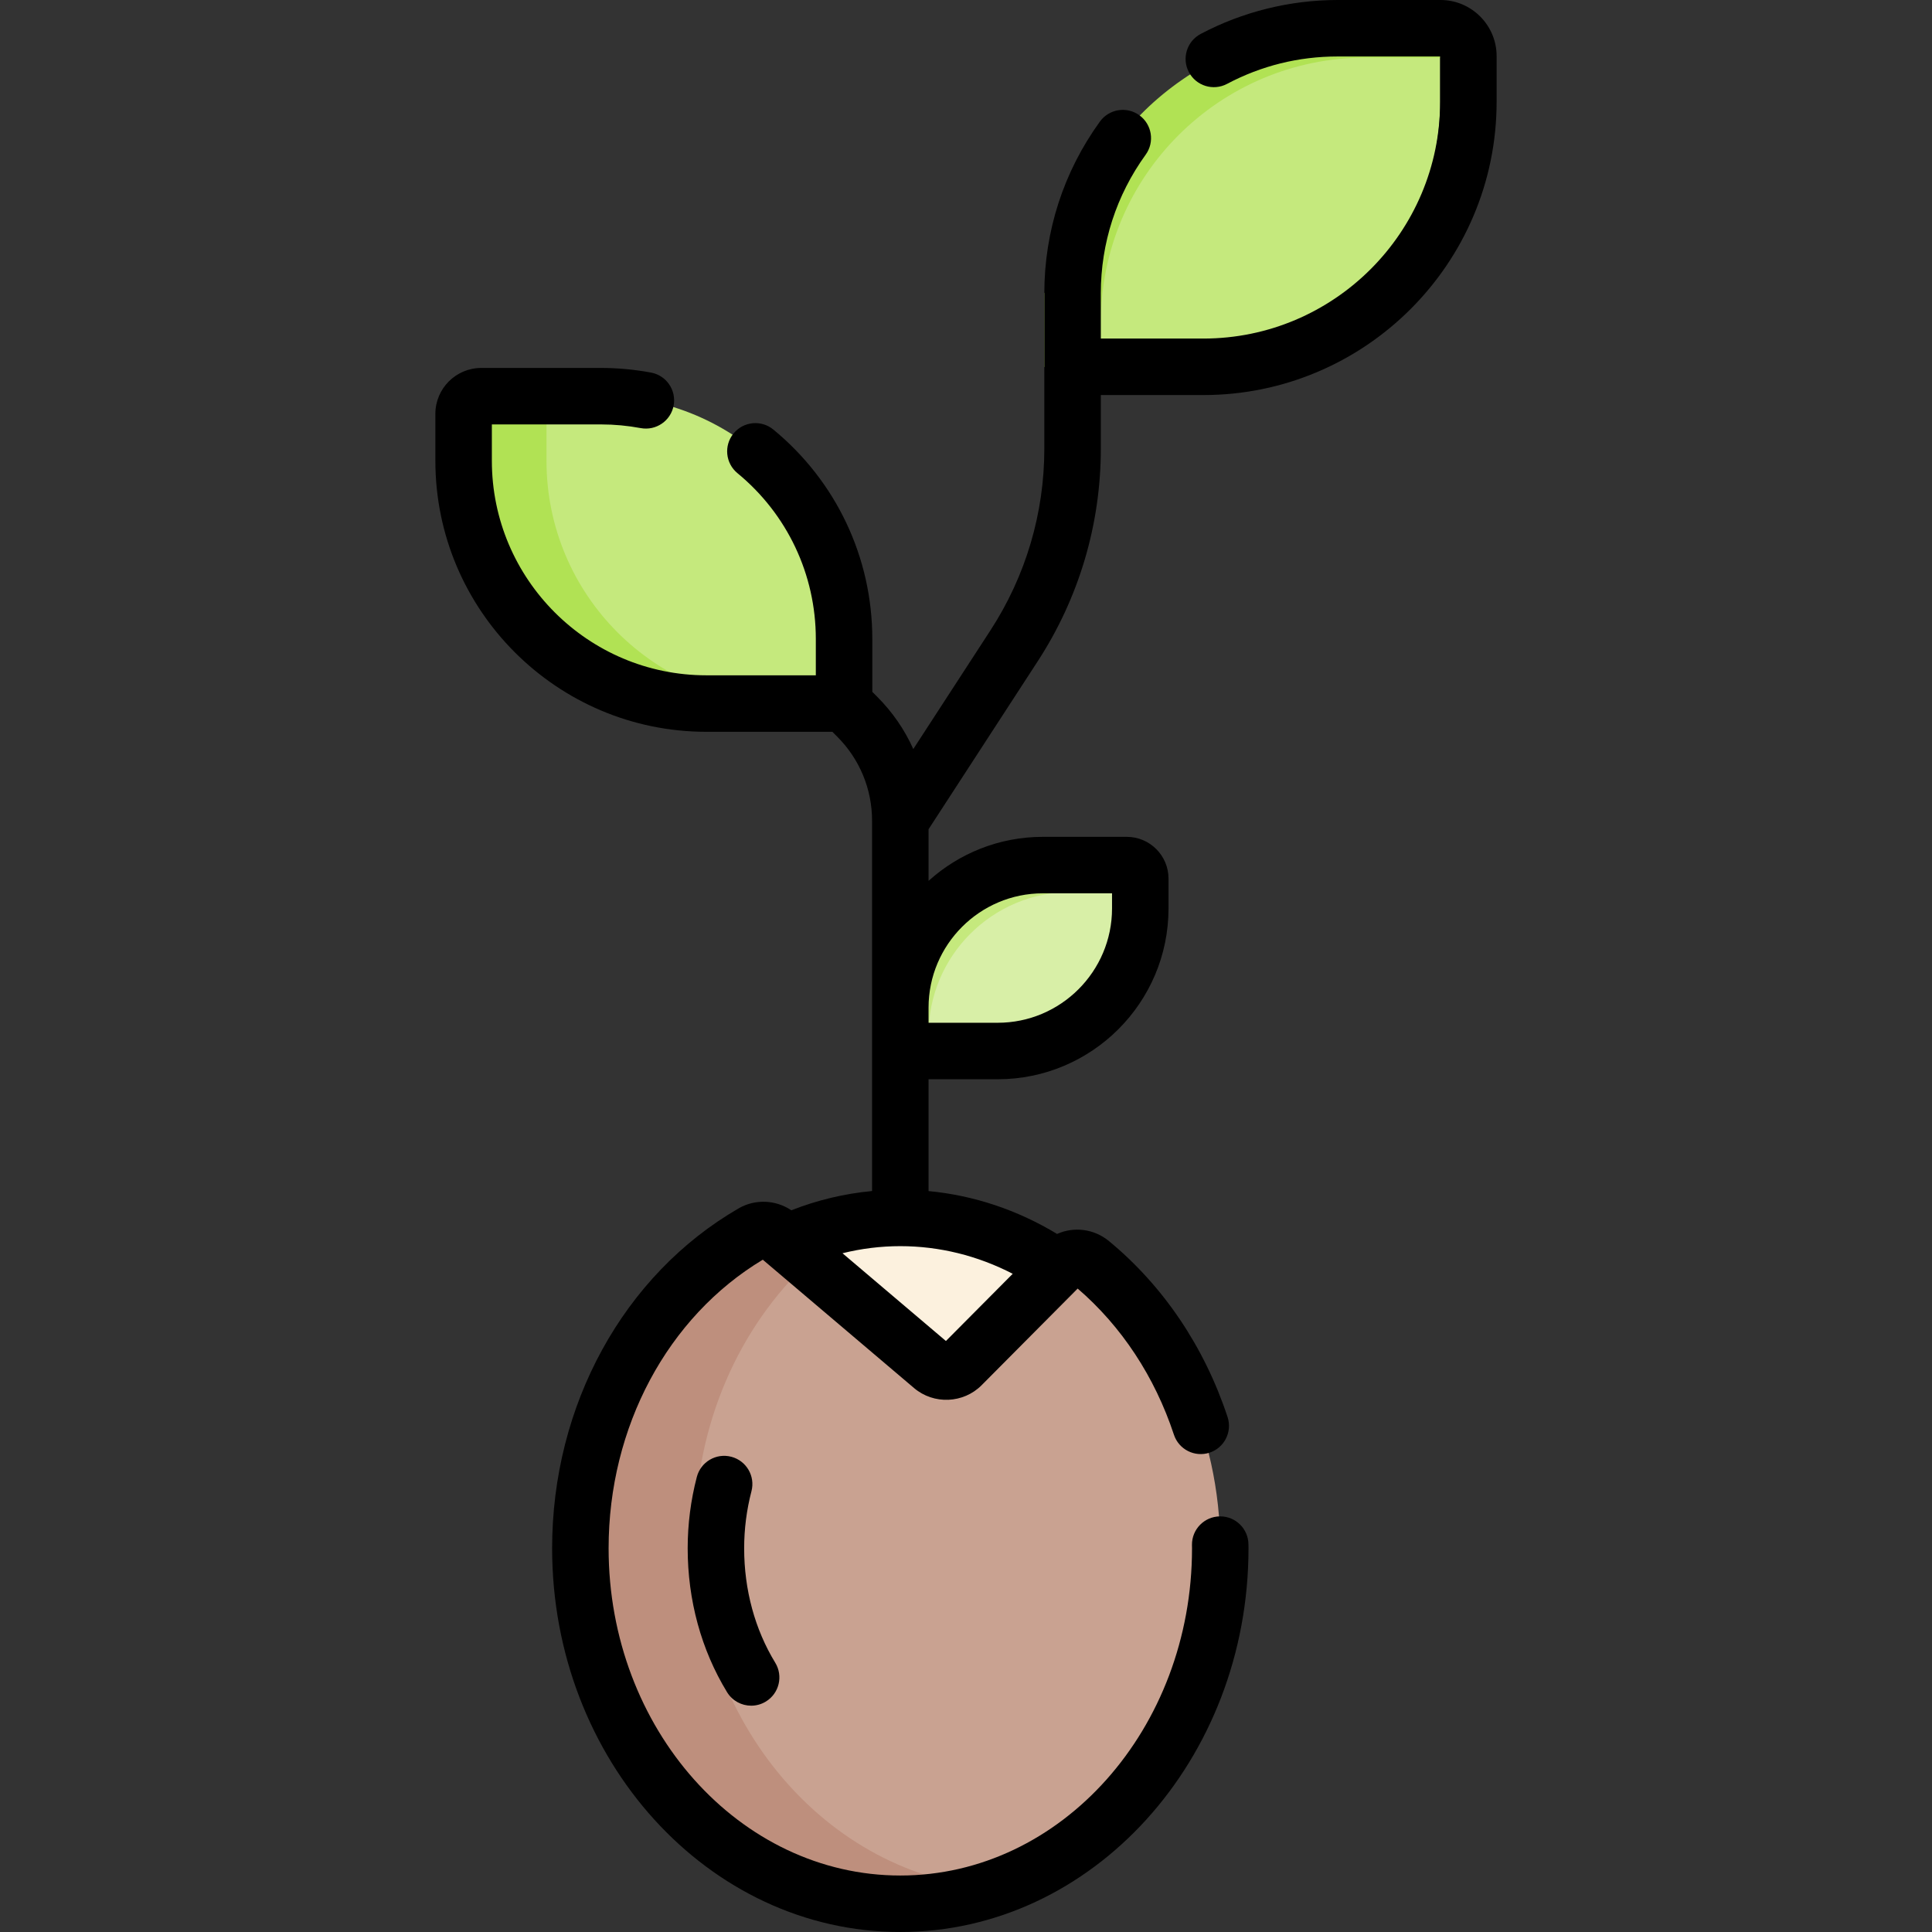 <svg id="Capa_1" enable-background="new 0 0 512 512" height="512" viewBox="0 0 512 512" width="512" xmlns="http://www.w3.org/2000/svg"><rect x="0" y="0" width="512" height="512" fill="#333333" stroke="none"/><g><g><ellipse cx="240.07" cy="385.105" fill="#fcf1de" rx="69.153" ry="65.599"/><path d="m189.896 384.816c0-31.592 23.416-58.074 54.905-65.155-1.561-.1-3.142-.156-4.73-.156-38.193 0-69.153 29.371-69.153 65.599 0 36.23 30.961 65.599 69.153 65.599 2.269 0 4.51-.111 6.724-.313-32.498-6.385-56.899-33.314-56.899-65.574z" fill="#f6e2c4"/><g><path d="m281.436 335.049-26.607 26.771c-2.1 2.112-5.469 2.255-7.74.328l-41.054-34.833c-1.832-1.555-4.452-1.811-6.531-.609-27.153 15.702-45.699 47.247-45.699 83.607 0 52.025 37.961 94.201 84.79 94.201s84.79-42.175 84.79-94.201c0-30.971-13.456-58.447-34.224-75.616-2.289-1.889-5.633-1.752-7.725.352z" fill="#c9a291"/><g><path d="m184.169 406.421c0-28.911 11.732-54.767 30.185-72.045l-8.319-7.059c-1.832-1.555-4.452-1.811-6.531-.609-27.153 15.702-45.699 47.246-45.699 83.607 0 52.025 37.961 94.201 84.79 94.201 8.633 0 16.962-1.438 24.809-4.101-44.238-3.181-79.235-44.044-79.235-93.994z" fill="#be8f7d"/></g><path d="m311.415 97.206h-34.648v-19.48c18.233-30.503 32.566-64.169 70.242-70.242h27.261c4.079 0 7.386 3.307 7.386 7.386v12.093c0 38.795-31.448 70.243-70.241 70.243z" fill="#c5e97d"/><path d="m291.729 85.512c0-38.793 31.448-70.243 70.243-70.243h19.686v-.399c0-4.079-3.307-7.386-7.386-7.386h-27.262c-36.01 6.406-64.677 33.612-64.677 72.406l-5.566 17.317h14.962z" fill="#b1e254"/><path d="m223.688 186.447h-36.491c-35.529 0-64.331-28.802-64.331-64.331v-12.446c0-2.583 2.094-4.676 4.676-4.676h31.815c35.529 0 64.331 28.802 64.331 64.331z" fill="#c5e97d"/><path d="m144.826 122.116v-17.124h-17.284c-2.583 0-4.676 2.094-4.676 4.676v12.447c0 35.529 28.802 64.331 64.331 64.331h21.96c-35.529.001-64.331-28.8-64.331-64.33z" fill="#b1e254"/><path d="m264.404 278.53h-25.81v-11.493c0-20.867 16.916-37.782 37.782-37.782h22.229c1.978 0 3.581 1.604 3.581 3.581v7.911c0 20.867-16.916 37.783-37.782 37.783z" fill="#d8efa7"/><path d="m246.077 274.177c0-20.867 16.916-37.782 37.782-37.782h18.328v-3.558c0-1.978-1.604-3.581-3.581-3.581h-22.229c-20.867 0-37.782 16.916-37.782 37.782v11.493h7.483v-4.353h-.001z" fill="#c5e97d"/></g></g><g><path d="m193.797 386.056c-3.999-1.046-8.087 1.352-9.131 5.352-1.608 6.16-2.423 12.52-2.423 18.907 0 13.76 3.607 26.943 10.432 38.123 1.41 2.311 3.873 3.586 6.394 3.586 1.329 0 2.675-.353 3.892-1.097 3.528-2.153 4.642-6.759 2.489-10.287-5.39-8.832-8.239-19.318-8.239-30.326 0-5.111.652-10.201 1.937-15.128 1.045-3.998-1.352-8.086-5.351-9.13z"/><path d="m381.748 0h-27.261c-12.627 0-25.182 3.112-36.309 9.002-3.653 1.934-5.047 6.463-3.113 10.116 1.933 3.652 6.46 5.047 10.116 3.113 9.105-4.82 18.965-7.263 29.306-7.263h27.164v11.996c0 34.605-28.153 62.759-62.759 62.759h-27.164v-3.863-8.134c0-13.281 4.111-25.983 11.889-36.733 2.423-3.349 1.672-8.028-1.676-10.451-3.348-2.422-8.027-1.672-10.451 1.676-9.637 13.319-14.731 29.055-14.731 45.507v8.134 11.347 21.693c0 17.127-4.932 33.768-14.266 48.128l-20.458 31.476c-2.29-5.109-5.517-9.809-9.595-13.886l-1.27-1.27v-14.023c0-21.558-9.56-41.783-26.228-55.49-3.194-2.624-7.908-2.165-10.535 1.027-2.625 3.192-2.165 7.909 1.027 10.535 13.198 10.853 20.768 26.865 20.768 43.929v9.639h-29.007c-31.345 0-56.847-25.502-56.847-56.847v-9.639h29.007c3.447 0 6.961.328 10.445.975 4.061.754 7.969-1.927 8.724-5.992.754-4.063-1.929-7.97-5.992-8.724-4.383-.813-8.815-1.226-13.177-1.226h-31.815c-6.706 0-12.161 5.455-12.161 12.16v12.448c0 39.6 32.215 71.815 71.815 71.815h33.392l1.27 1.27c5.966 5.966 9.251 13.897 9.251 22.333v98.097c-7.324.691-14.485 2.396-21.4 5.103-4.143-2.792-9.577-3.039-13.953-.508-30.493 17.633-49.436 52.152-49.436 90.085 0 56.069 41.393 101.685 92.274 101.685s92.274-45.616 92.274-101.685c0-.237-.004-.472-.009-.708l-.005-.333c-.037-4.11-3.381-7.417-7.483-7.417-.022 0-.046 0-.068 0-4.133.037-7.454 3.418-7.417 7.551l.014.907c0 47.815-34.679 86.717-77.306 86.717s-77.306-38.901-77.306-86.717c0-32.144 15.623-61.319 40.861-76.48l40.097 34.022c5.214 4.424 13.072 4.09 17.891-.759l25.458-25.614c11.624 10.001 20.43 23.358 25.508 38.727 1.296 3.925 5.524 6.057 9.455 4.758 3.925-1.296 6.054-5.53 4.758-9.454-6.137-18.573-16.991-34.682-31.387-46.582-4.002-3.31-9.338-3.915-13.795-1.926-10.508-6.363-22.089-10.221-34.056-11.36v-29.632h18.326c24.96 0 45.266-20.307 45.266-45.266v-7.911c0-6.102-4.964-11.065-11.065-11.065h-22.229c-11.642 0-22.271 4.42-30.298 11.668v-13.684l28.966-44.57c10.915-16.793 16.685-36.256 16.685-56.284v-14.209h27.164c42.858 0 77.727-34.868 77.727-77.727v-12.095c0-8.2-6.67-14.871-14.87-14.871zm-131.07 355.38-27.41-23.257c5-1.239 10.121-1.88 15.325-1.88 10.344 0 20.49 2.52 29.788 7.324zm25.697-118.642h18.326v4.008c0 16.706-13.591 30.298-30.298 30.298h-18.326v-4.008c.001-16.705 13.592-30.298 30.298-30.298z"/></g></g></svg>